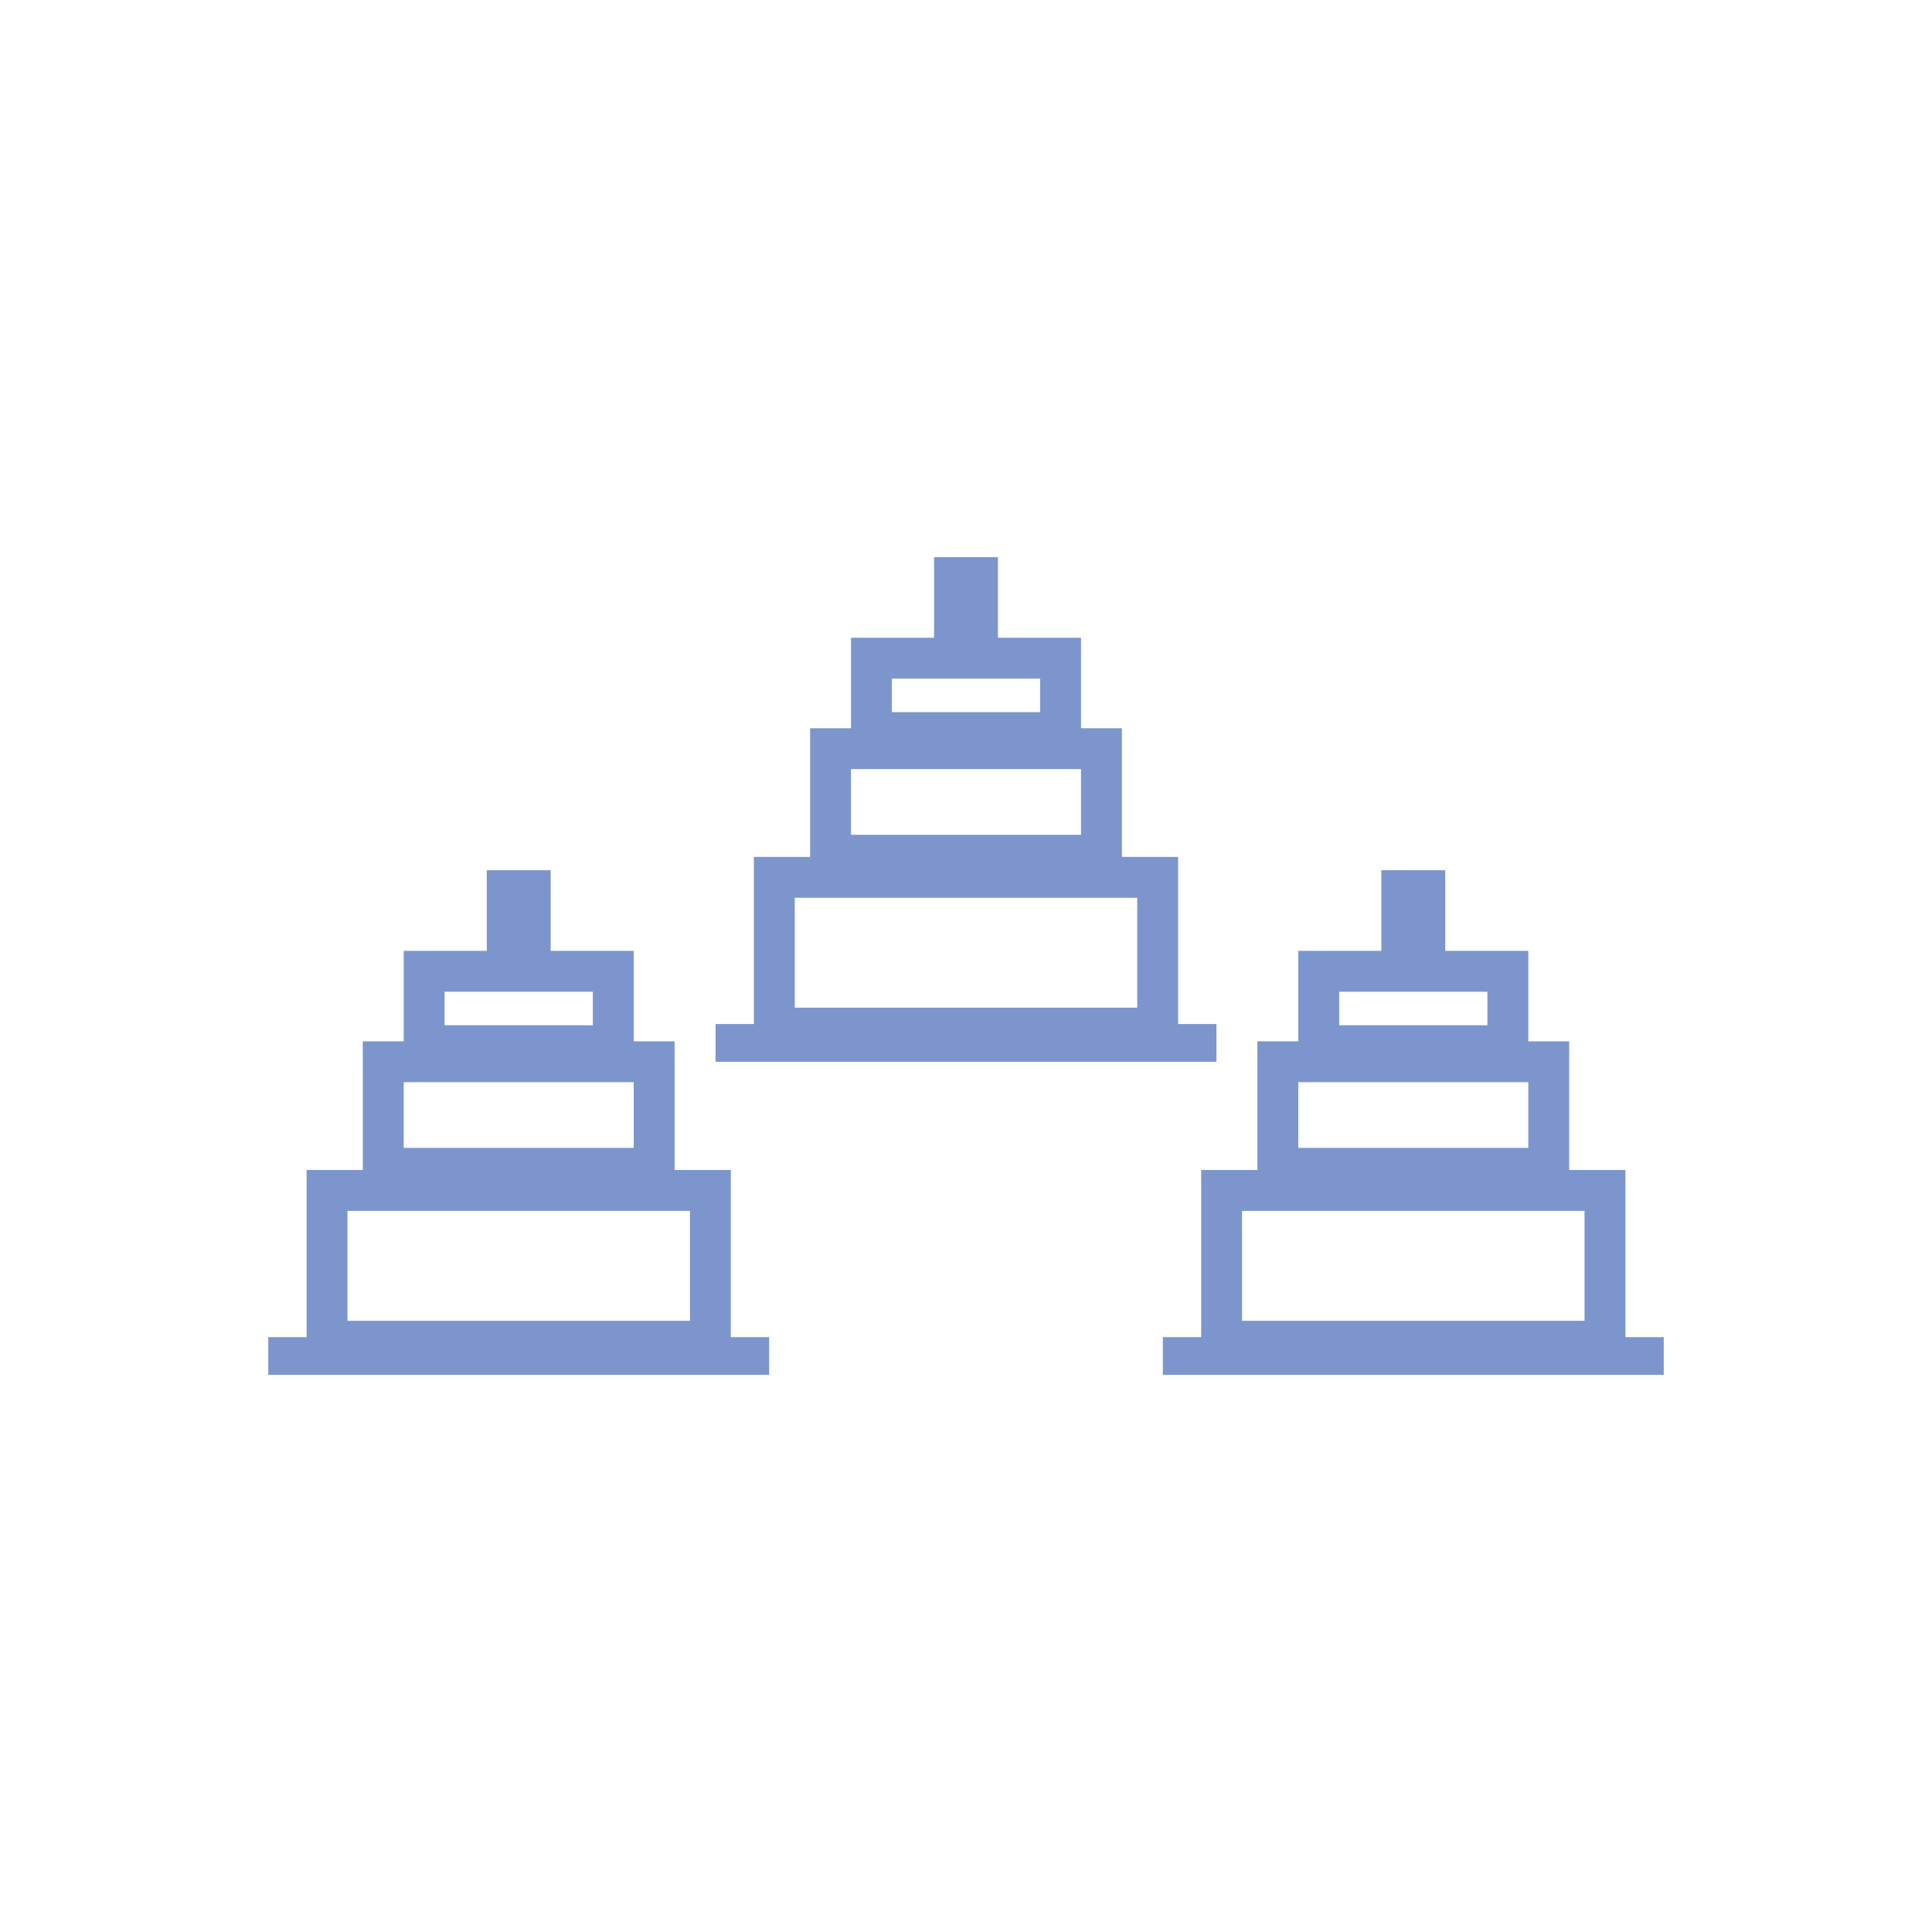 <?xml version="1.0" encoding="utf-8"?>
<!-- Generator: Adobe Illustrator 17.0.0, SVG Export Plug-In . SVG Version: 6.00 Build 0)  -->
<!DOCTYPE svg PUBLIC "-//W3C//DTD SVG 1.1//EN" "http://www.w3.org/Graphics/SVG/1.1/DTD/svg11.dtd">
<svg version="1.1" id="Capa_1" xmlns="http://www.w3.org/2000/svg" xmlns:xlink="http://www.w3.org/1999/xlink" x="0px" y="0px"
	 width="566.929px" height="566.929px" viewBox="0 0 566.929 566.929" enable-background="new 0 0 566.929 566.929"
	 xml:space="preserve">
<g>
	<g>
		<rect x="274.09" y="163.485" fill="#7C96CD" width="18.749" height="29.178"/>
		<rect x="209.968" y="300.492" fill="#7C96CD" width="146.993" height="11.075"/>
		
			<rect x="227.217" y="257.447" fill="none" stroke="#7C96CD" stroke-width="12" stroke-miterlimit="10" width="112.494" height="44.248"/>
		
			<rect x="243.717" y="219.689" fill="none" stroke="#7C96CD" stroke-width="12" stroke-miterlimit="10" width="79.496" height="31.268"/>
		
			<rect x="255.716" y="193.14" fill="none" stroke="#7C96CD" stroke-width="12" stroke-miterlimit="10" width="55.497" height="21.829"/>
	</g>
	<g>
		<rect x="142.835" y="255.363" fill="#7C96CD" width="18.749" height="29.178"/>
		<rect x="78.713" y="392.369" fill="#7C96CD" width="146.993" height="11.075"/>
		
			<rect x="95.962" y="349.325" fill="none" stroke="#7C96CD" stroke-width="12" stroke-miterlimit="10" width="112.494" height="44.248"/>
		
			<rect x="112.461" y="311.566" fill="none" stroke="#7C96CD" stroke-width="12" stroke-miterlimit="10" width="79.496" height="31.268"/>
		
			<rect x="124.461" y="285.018" fill="none" stroke="#7C96CD" stroke-width="12" stroke-miterlimit="10" width="55.497" height="21.829"/>
		<rect x="405.345" y="255.363" fill="#7C96CD" width="18.749" height="29.178"/>
		<rect x="341.224" y="392.369" fill="#7C96CD" width="146.993" height="11.075"/>
		
			<rect x="358.473" y="349.325" fill="none" stroke="#7C96CD" stroke-width="12" stroke-miterlimit="10" width="112.494" height="44.248"/>
		
			<rect x="374.972" y="311.566" fill="none" stroke="#7C96CD" stroke-width="12" stroke-miterlimit="10" width="79.496" height="31.268"/>
		
			<rect x="386.971" y="285.018" fill="none" stroke="#7C96CD" stroke-width="12" stroke-miterlimit="10" width="55.497" height="21.829"/>
	</g>
</g>
</svg>
